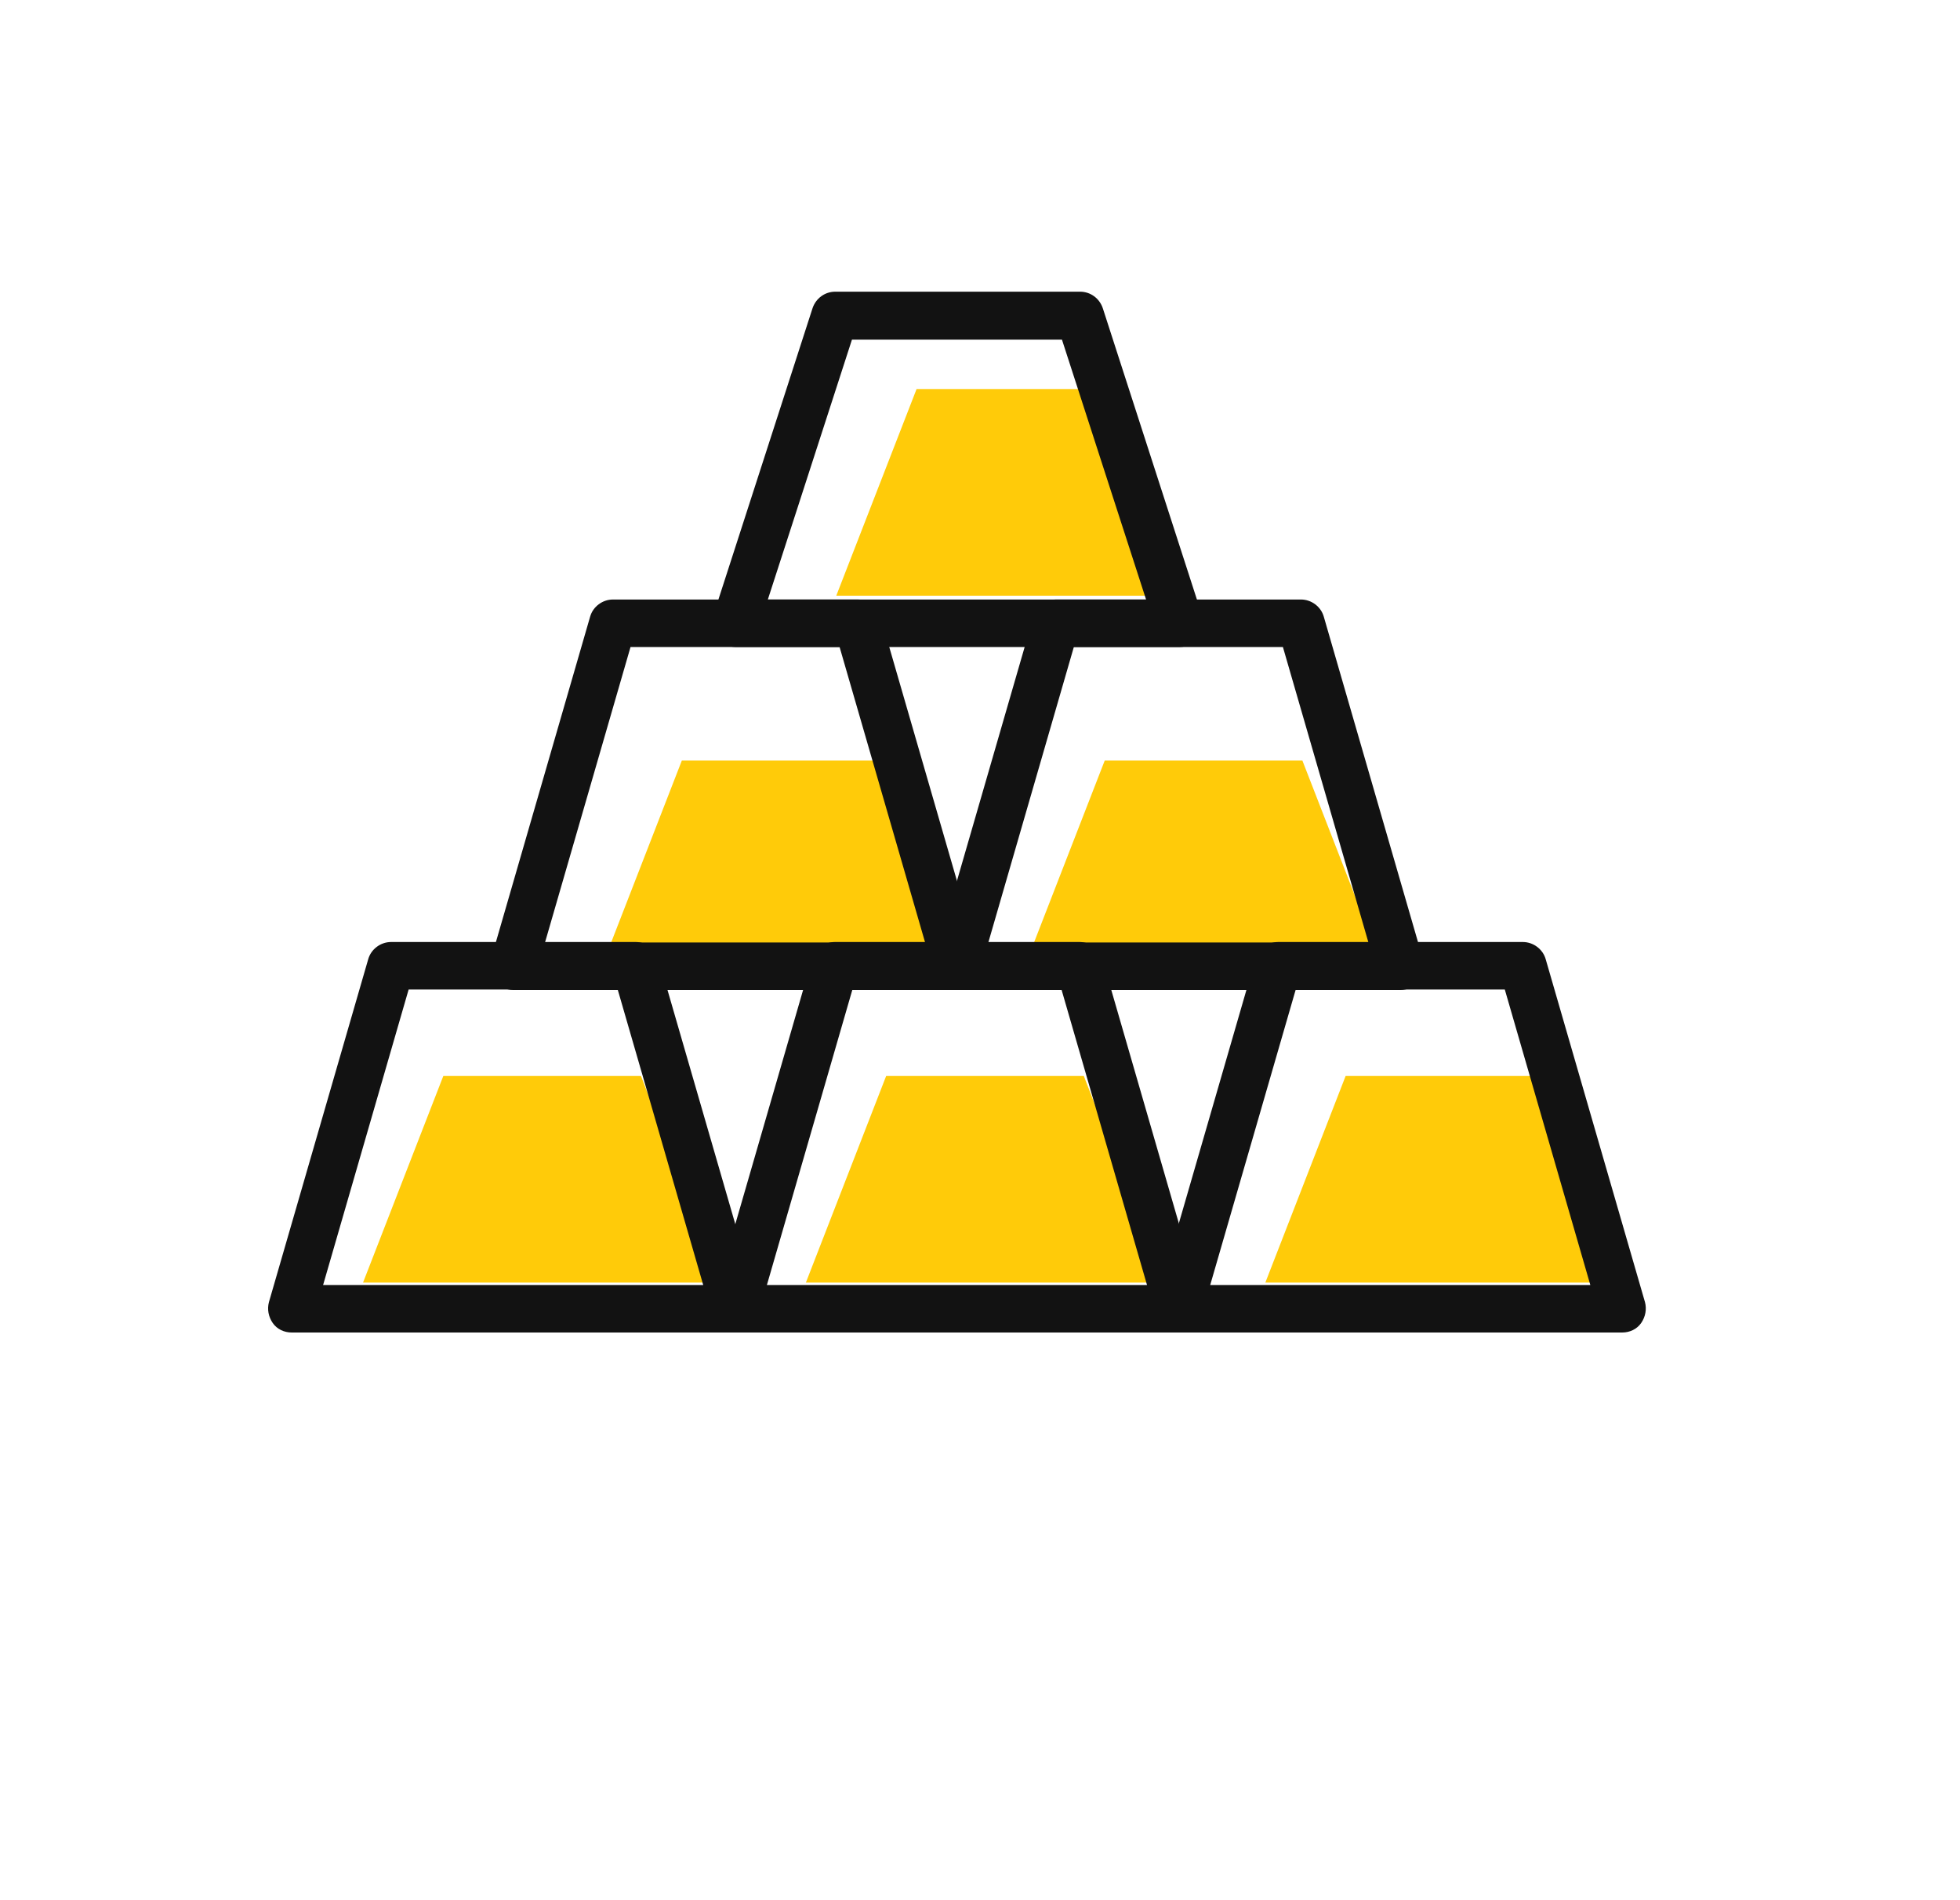 <svg width="33" height="32" viewBox="0 0 33 32" fill="none" xmlns="http://www.w3.org/2000/svg">
<g clip-path="url(#clip0_3130_17935)">
<g clip-path="url(#clip1_3130_17935)">
<path d="M20.112 10.032H14.08L15.432 6.552H18.76L20.112 10.032Z" fill="#FFCB09"/>
<path d="M23.28 16.288H17.248L18.6 12.808H21.928L23.28 16.288Z" fill="#FFCB09"/>
<path d="M16.16 16.288H10.128L11.48 12.808H14.808L16.16 16.288Z" fill="#FFCB09"/>
<path d="M12.144 21.6H6.112L7.464 18.12H10.792L12.144 21.6Z" fill="#FFCB09"/>
<path d="M19.6 21.6H13.568L14.92 18.12H18.248L19.6 21.6Z" fill="#FFCB09"/>
<path d="M27.336 21.6H21.304L22.656 18.12H25.984L27.336 21.6Z" fill="#FFCB09"/>
<path d="M12.376 22.44H4.912C4.784 22.44 4.664 22.384 4.592 22.28C4.52 22.176 4.496 22.048 4.528 21.928L6.2 16.152C6.248 15.984 6.408 15.864 6.584 15.864H10.704C10.88 15.864 11.04 15.984 11.088 16.152L12.76 21.928C12.792 22.048 12.768 22.176 12.696 22.28C12.624 22.384 12.504 22.44 12.376 22.44ZM5.44 21.64H11.84L10.4 16.664H6.88L5.44 21.64Z" fill="#121212"/>
<path d="M19.848 22.44H12.384C12.256 22.44 12.136 22.384 12.064 22.28C11.992 22.176 11.968 22.048 12 21.928L13.672 16.152C13.72 15.984 13.88 15.864 14.056 15.864H18.176C18.352 15.864 18.512 15.984 18.56 16.152L20.232 21.928C20.264 22.048 20.24 22.176 20.168 22.28C20.096 22.384 19.976 22.44 19.848 22.44ZM12.912 21.64H19.312L17.872 16.664H14.352L12.912 21.64Z" fill="#121212"/>
<path d="M27.312 22.44H19.848C19.72 22.44 19.6 22.384 19.528 22.28C19.456 22.176 19.432 22.048 19.464 21.928L21.136 16.152C21.184 15.984 21.344 15.864 21.52 15.864H25.64C25.816 15.864 25.976 15.984 26.024 16.152L27.696 21.928C27.728 22.048 27.704 22.176 27.632 22.28C27.56 22.384 27.44 22.44 27.312 22.44ZM20.376 21.64H26.776L25.336 16.664H21.816L20.376 21.64Z" fill="#121212"/>
<path d="M16.112 16.672H8.648C8.52 16.672 8.4 16.616 8.328 16.512C8.256 16.408 8.232 16.28 8.264 16.16L9.936 10.384C9.984 10.216 10.144 10.096 10.32 10.096H14.44C14.616 10.096 14.776 10.216 14.824 10.384L16.496 16.16C16.528 16.28 16.504 16.408 16.432 16.512C16.36 16.616 16.24 16.672 16.112 16.672ZM9.176 15.872H15.576L14.136 10.896H10.616L9.176 15.872Z" fill="#121212"/>
<path d="M23.576 16.672H16.112C15.984 16.672 15.864 16.616 15.792 16.512C15.72 16.408 15.696 16.28 15.728 16.16L17.4 10.384C17.448 10.216 17.608 10.096 17.784 10.096H21.904C22.08 10.096 22.24 10.216 22.288 10.384L23.96 16.16C23.992 16.28 23.968 16.408 23.896 16.512C23.824 16.616 23.704 16.672 23.576 16.672ZM16.64 15.872H23.04L21.6 10.896H18.08L16.64 15.872Z" fill="#121212"/>
<path d="M19.848 10.896H12.384C12.256 10.896 12.136 10.832 12.064 10.728C11.992 10.624 11.968 10.488 12.008 10.368L13.68 5.192C13.736 5.024 13.888 4.912 14.064 4.912H18.184C18.36 4.912 18.512 5.024 18.568 5.192L20.24 10.368C20.28 10.488 20.256 10.624 20.184 10.728C20.112 10.832 19.992 10.896 19.864 10.896H19.848ZM12.928 10.096H19.296L17.88 5.72H14.344L12.928 10.096Z" fill="#121212"/>
</g>
</g>
<defs>
<clipPath id="clip0_3130_17935">
<rect width="32" height="32" fill="white" transform="translate(0.2)"/>
</clipPath>
<clipPath id="clip1_3130_17935">
<rect width="32" height="32" fill="white" transform="translate(0.2)"/>
</clipPath>
</defs>
</svg>
